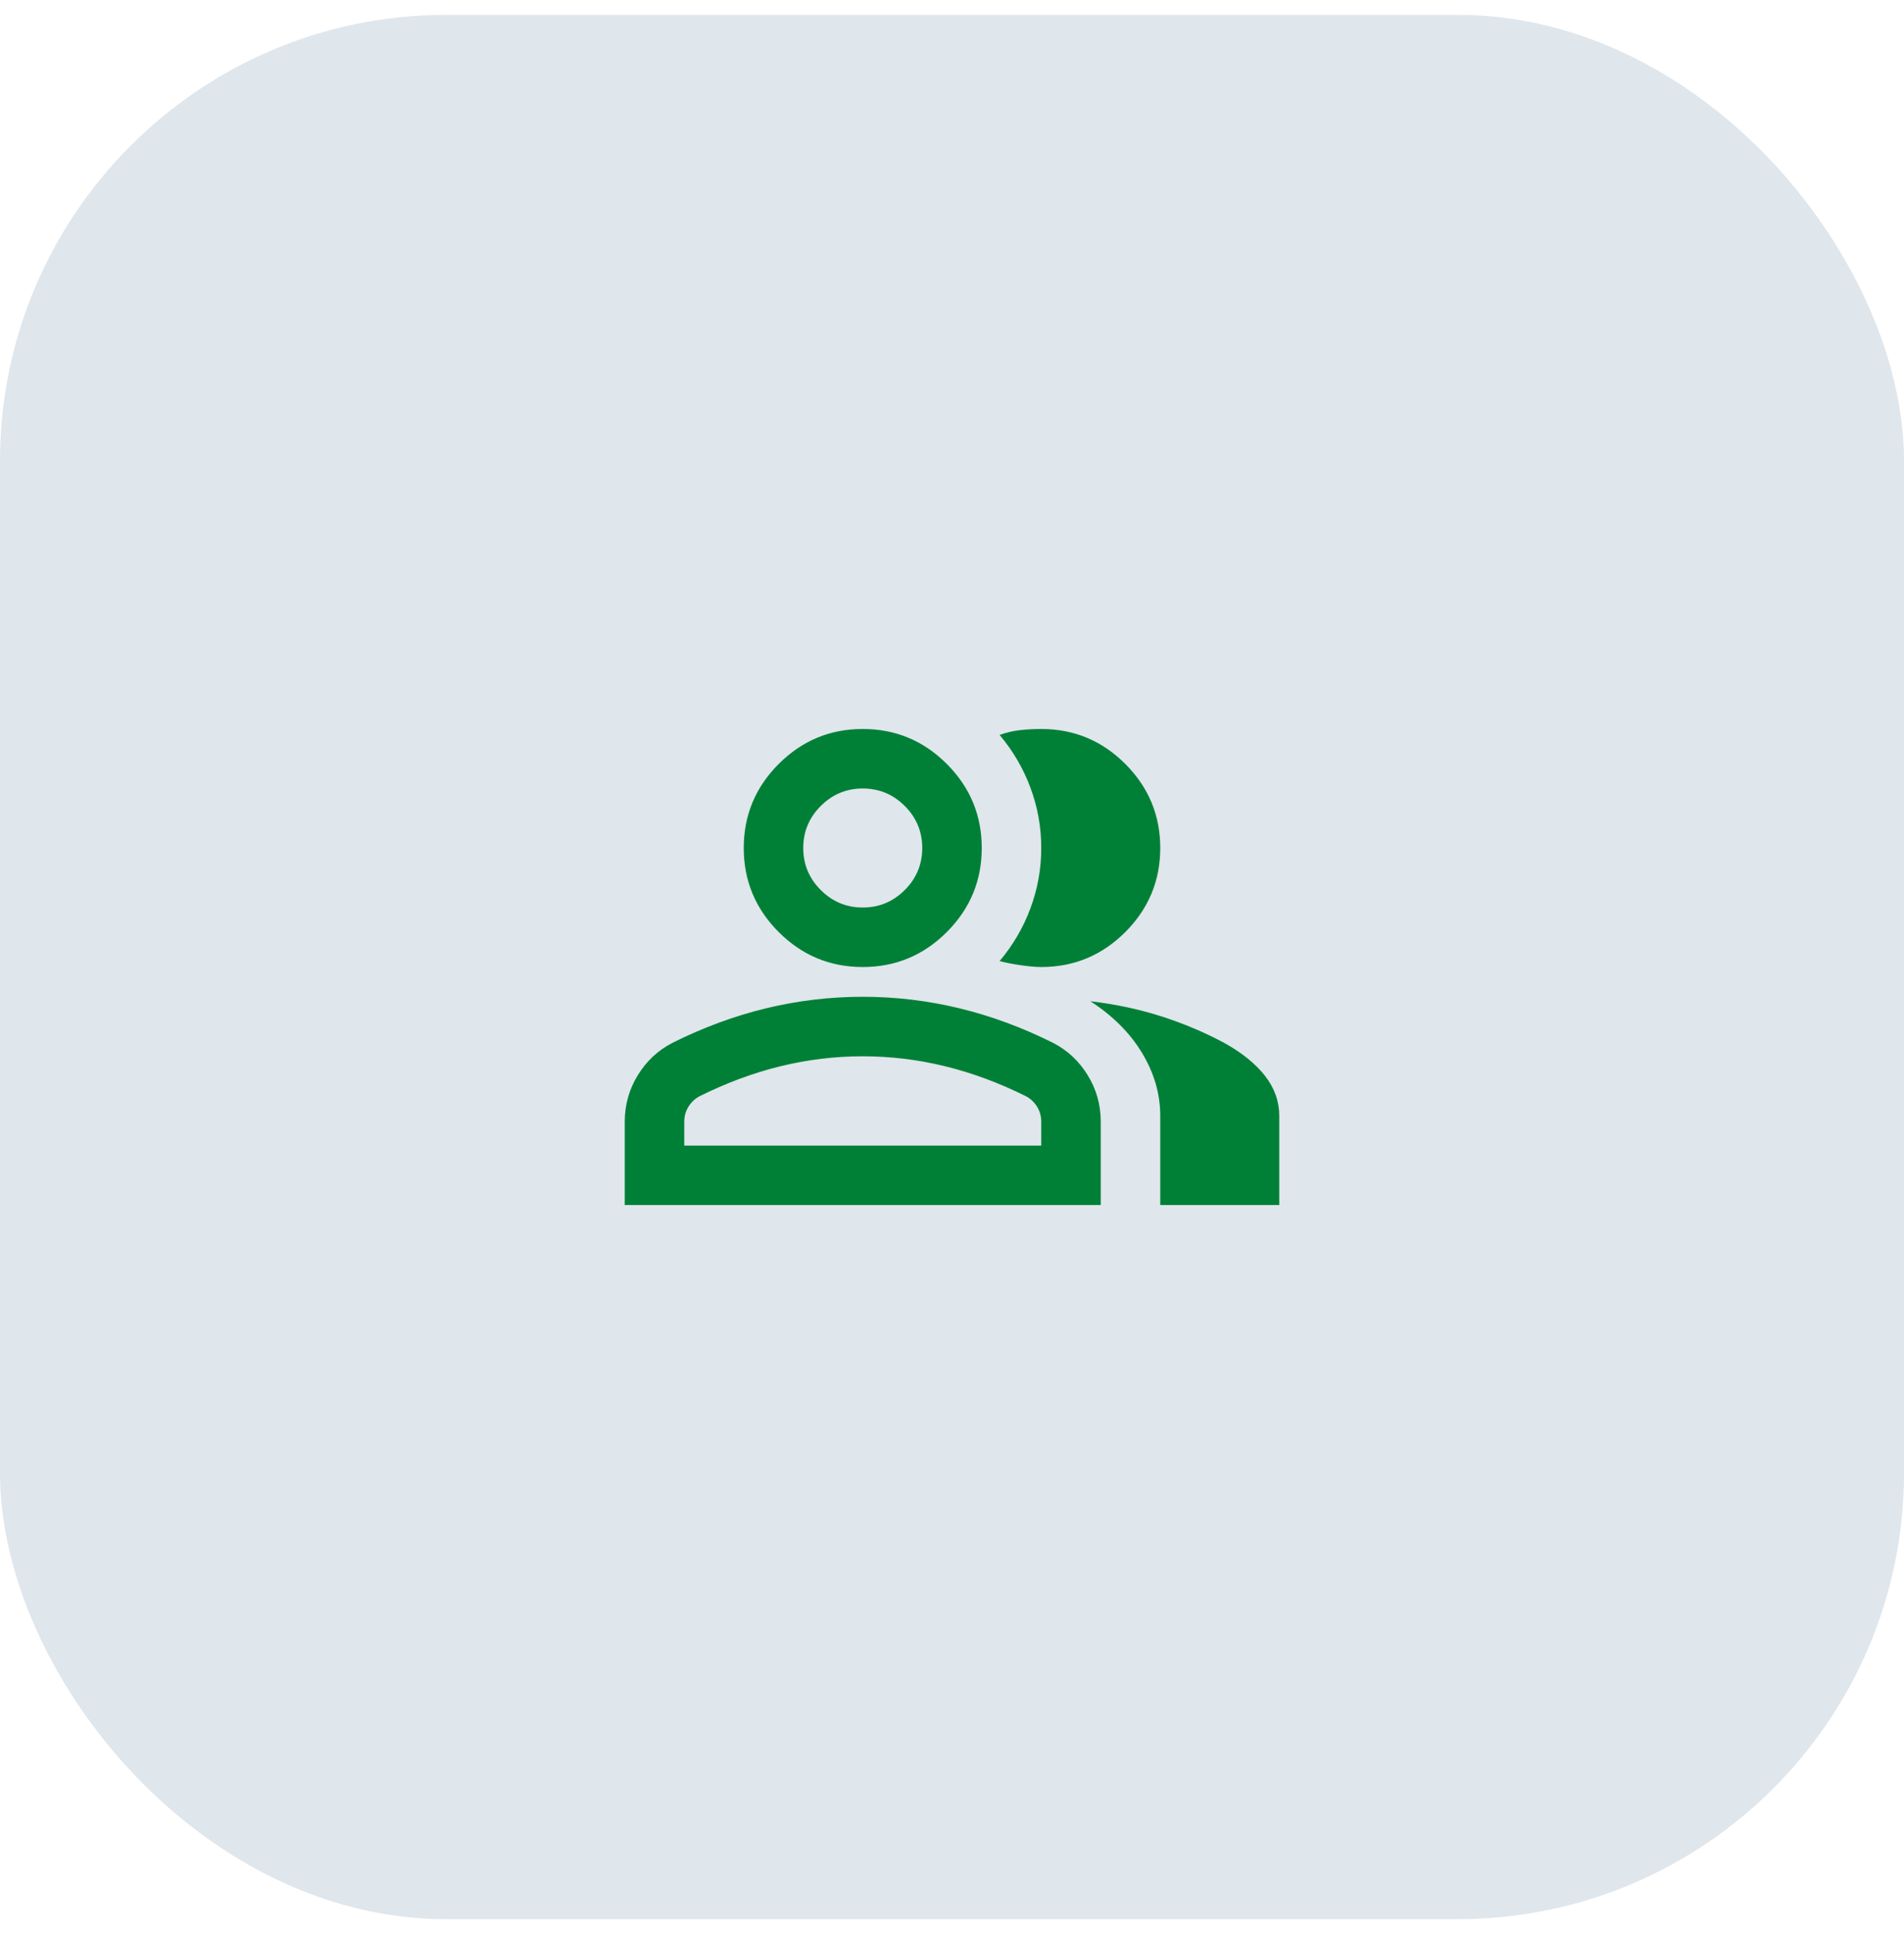 <svg width="64" height="65" viewBox="0 0 64 65" fill="none" xmlns="http://www.w3.org/2000/svg">
<rect y="0.5" width="64" height="64" rx="15" fill="#DFE6EC"/>
<mask id="mask0_2640_1138" style="mask-type:alpha" maskUnits="userSpaceOnUse" x="20" y="20" width="24" height="25">
<rect x="20" y="20.5" width="24" height="24" fill="#D9D9D9"/>
</mask>
<g mask="url(#mask0_2640_1138)">
<path d="M21 40.5V37.7C21 37.133 21.146 36.612 21.438 36.137C21.729 35.662 22.117 35.3 22.6 35.05C23.633 34.533 24.683 34.146 25.75 33.887C26.817 33.629 27.9 33.5 29 33.5C30.1 33.5 31.183 33.629 32.25 33.887C33.317 34.146 34.367 34.533 35.4 35.05C35.883 35.3 36.271 35.662 36.562 36.137C36.854 36.612 37 37.133 37 37.7V40.5H21ZM39 40.5V37.5C39 36.767 38.796 36.062 38.388 35.387C37.979 34.712 37.4 34.133 36.65 33.65C37.5 33.75 38.3 33.921 39.05 34.162C39.8 34.404 40.5 34.7 41.15 35.05C41.75 35.383 42.208 35.754 42.525 36.162C42.842 36.571 43 37.017 43 37.5V40.5H39ZM29 32.5C27.9 32.5 26.958 32.108 26.175 31.325C25.392 30.542 25 29.6 25 28.5C25 27.4 25.392 26.458 26.175 25.675C26.958 24.892 27.9 24.5 29 24.5C30.1 24.5 31.042 24.892 31.825 25.675C32.608 26.458 33 27.4 33 28.5C33 29.6 32.608 30.542 31.825 31.325C31.042 32.108 30.1 32.5 29 32.5ZM39 28.5C39 29.6 38.608 30.542 37.825 31.325C37.042 32.108 36.1 32.5 35 32.5C34.817 32.5 34.583 32.479 34.3 32.438C34.017 32.396 33.783 32.35 33.6 32.3C34.05 31.767 34.396 31.175 34.637 30.525C34.879 29.875 35 29.2 35 28.5C35 27.8 34.879 27.125 34.637 26.475C34.396 25.825 34.05 25.233 33.6 24.7C33.833 24.617 34.067 24.562 34.3 24.537C34.533 24.512 34.767 24.5 35 24.5C36.1 24.5 37.042 24.892 37.825 25.675C38.608 26.458 39 27.4 39 28.5ZM23 38.5H35V37.7C35 37.517 34.954 37.35 34.863 37.2C34.771 37.05 34.65 36.933 34.5 36.85C33.6 36.4 32.692 36.062 31.775 35.837C30.858 35.612 29.933 35.5 29 35.5C28.067 35.5 27.142 35.612 26.225 35.837C25.308 36.062 24.4 36.4 23.5 36.85C23.35 36.933 23.229 37.05 23.138 37.2C23.046 37.35 23 37.517 23 37.7V38.5ZM29 30.5C29.55 30.5 30.021 30.304 30.413 29.912C30.804 29.521 31 29.05 31 28.5C31 27.95 30.804 27.479 30.413 27.088C30.021 26.696 29.55 26.5 29 26.5C28.45 26.5 27.979 26.696 27.588 27.088C27.196 27.479 27 27.95 27 28.5C27 29.05 27.196 29.521 27.588 29.912C27.979 30.304 28.45 30.5 29 30.5Z" fill="#008037"/>
</g>
</svg>
